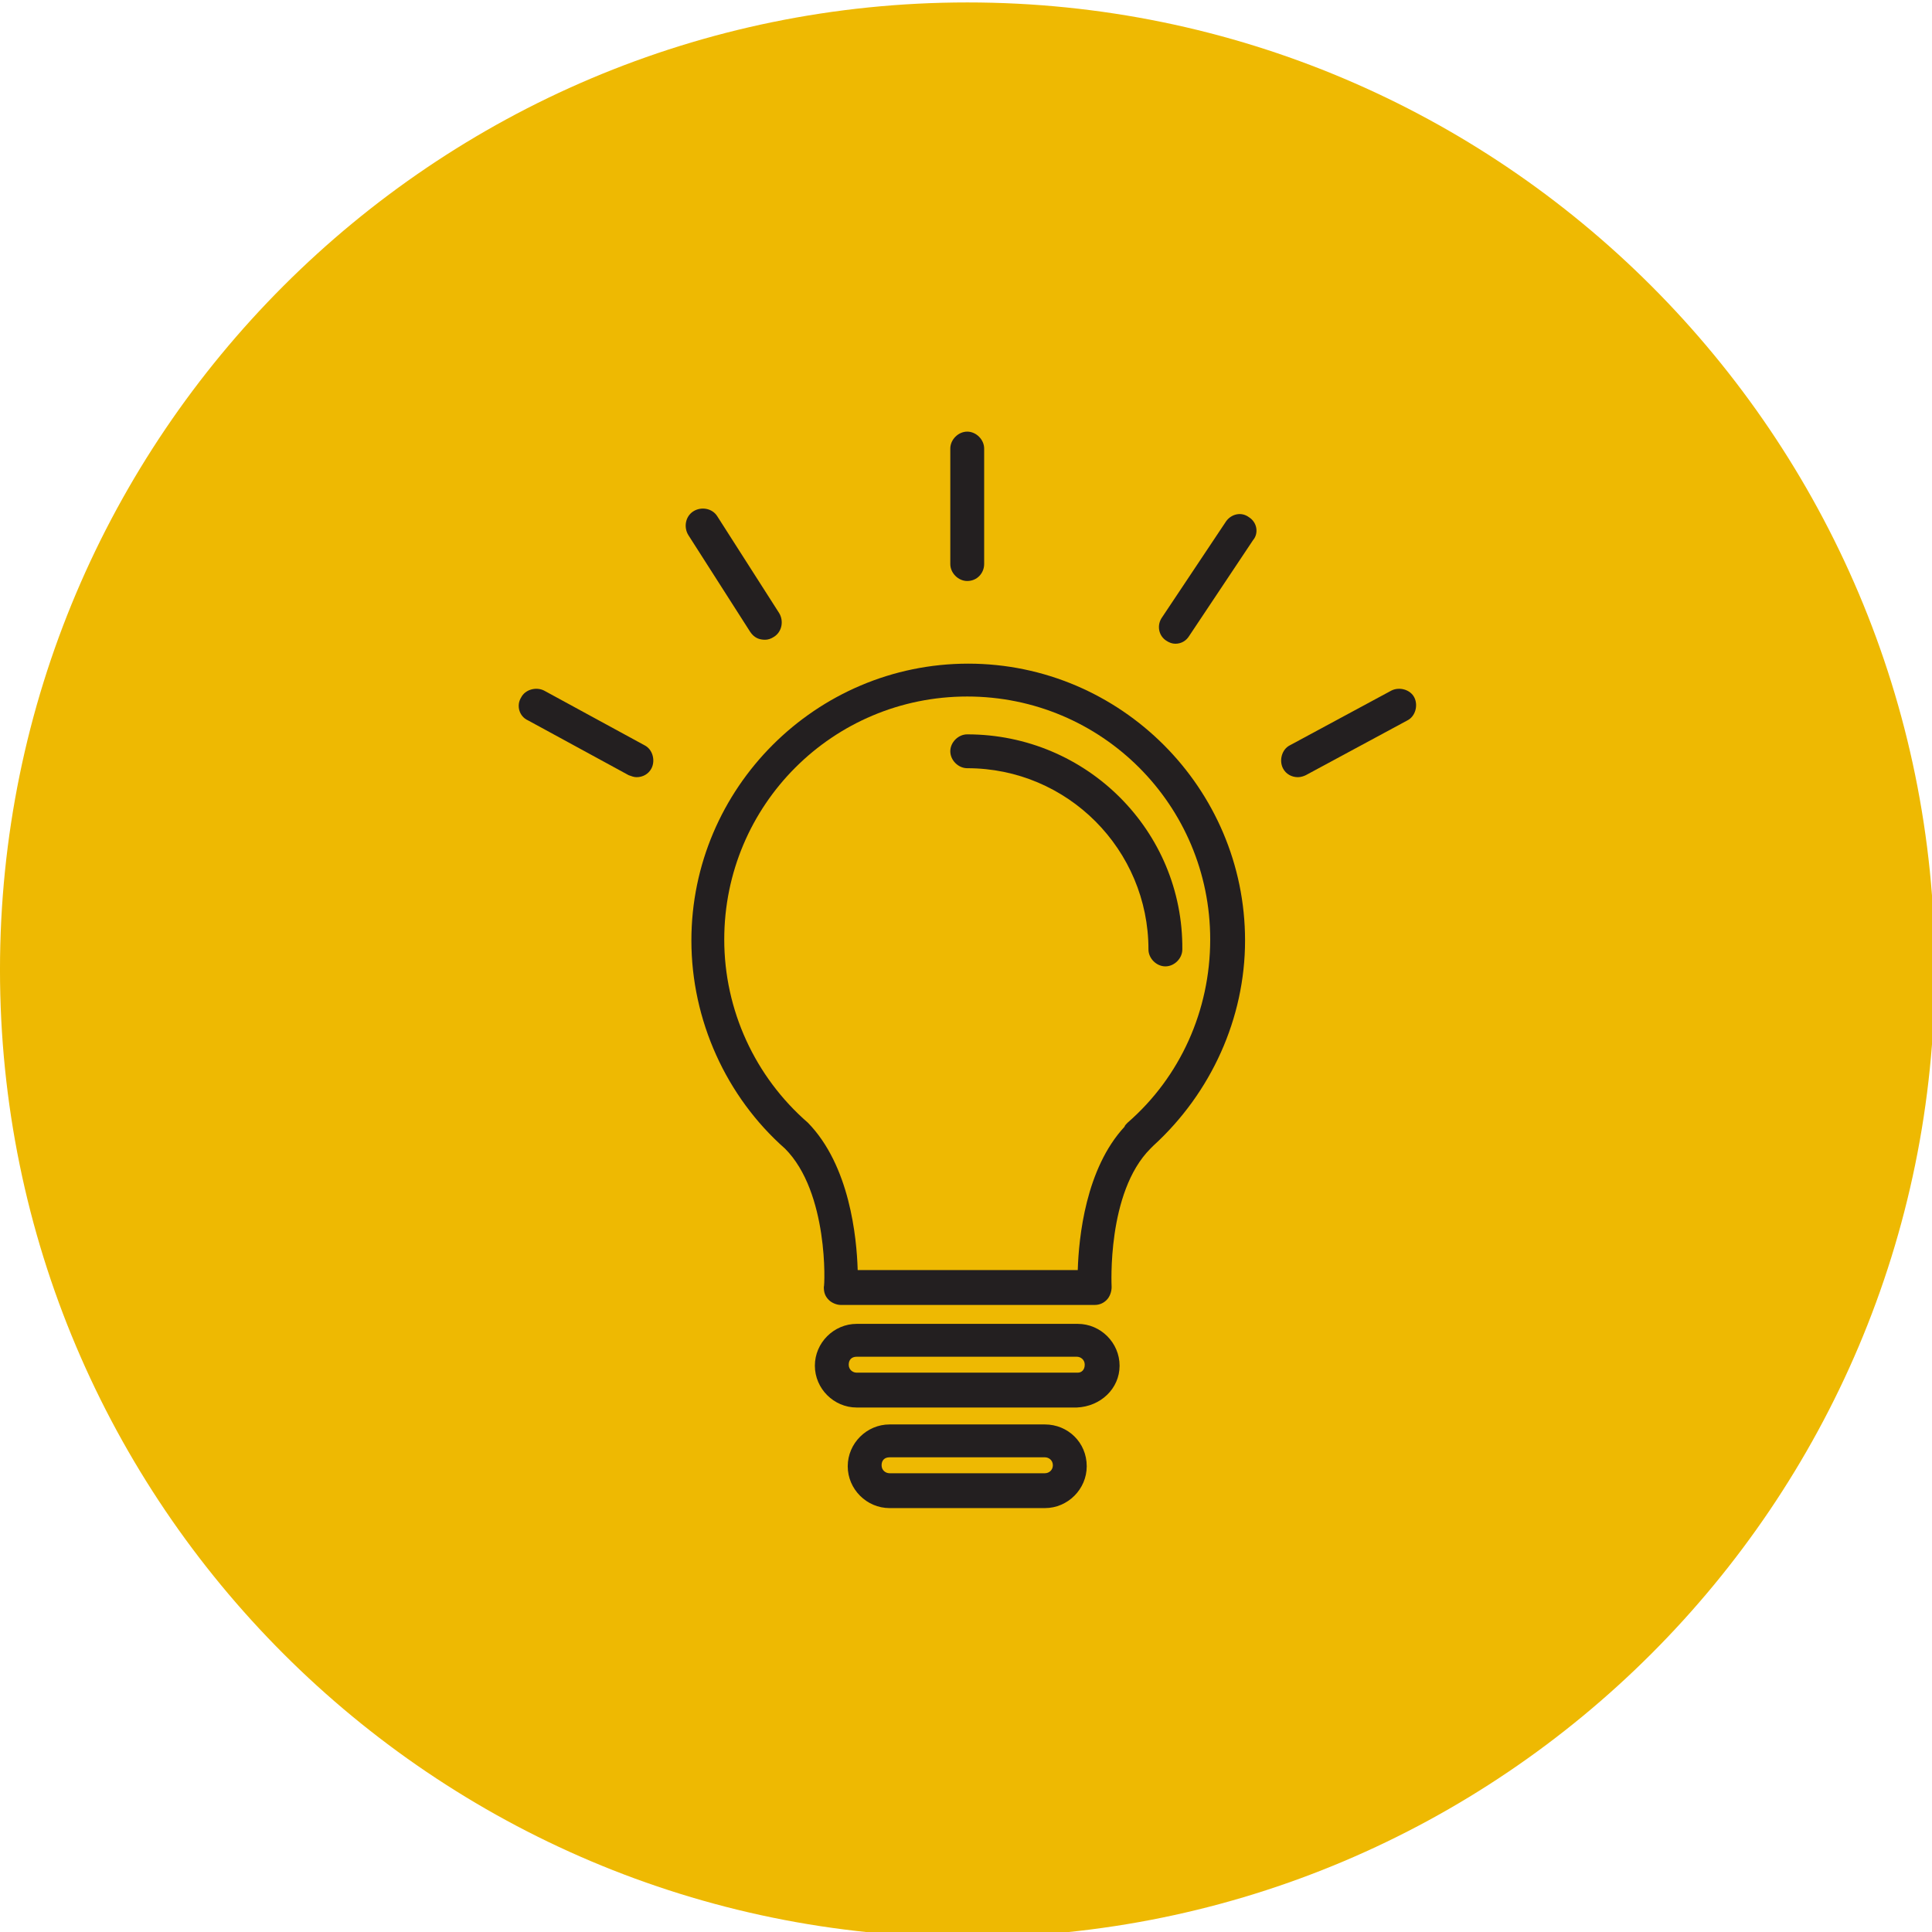 <?xml version="1.0" standalone="no"?><!-- Generator: Gravit.io --><svg xmlns="http://www.w3.org/2000/svg" xmlns:xlink="http://www.w3.org/1999/xlink" style="isolation:isolate" viewBox="153.929 61.841 287 287" width="287" height="287"><defs><clipPath id="_clipPath_dTznXY5k4jhPJvjN55bocKevvuYPNbe1"><rect width="595.276" height="841.89"/></clipPath></defs><g clip-path="url(#_clipPath_dTznXY5k4jhPJvjN55bocKevvuYPNbe1)"><path d=" M 153.927 205.914 C 153.927 126.598 218.321 62.203 297.638 62.203 C 376.954 62.203 441.349 126.598 441.349 205.914 C 441.349 285.231 376.954 349.626 297.638 349.626 C 218.321 349.626 153.927 285.231 153.927 205.914 Z " fill="rgb(238,185,2)"/><path d=" M 153.927 600.584 C 153.927 521.267 218.321 456.873 297.638 456.873 C 376.954 456.873 441.349 521.267 441.349 600.584 C 441.349 679.9 376.954 744.295 297.638 744.295 C 218.321 744.295 153.927 679.9 153.927 600.584 Z " fill="rgb(45,125,210)"/><g id="rocket"><g id="Group"><g id="Group"><path d=" M 326.064 610.689 C 328.391 593.241 328.536 572.012 321.557 551.946 C 321.557 551.51 321.412 551.073 321.121 550.783 C 317.049 539.586 310.797 528.826 301.346 519.375 C 300.909 518.939 300.182 518.648 299.601 518.648 L 296.547 518.648 C 295.82 518.648 295.239 518.939 294.802 519.375 C 285.351 528.826 279.099 539.586 275.027 550.783 C 274.882 551.073 274.736 551.364 274.736 551.8 C 267.757 571.575 267.902 592.659 270.229 609.962 C 270.084 609.962 270.084 609.962 269.938 610.108 C 246.237 623.776 245.219 645.587 245.219 646.459 C 245.219 647.186 245.51 647.768 245.946 648.204 C 246.382 648.64 247.11 648.931 247.691 648.931 L 281.571 648.931 L 313.56 648.931 L 314.868 648.931 L 347.584 648.931 C 348.311 648.931 348.893 648.64 349.329 648.204 C 349.766 647.768 350.056 647.041 350.056 646.459 C 349.911 645.587 348.893 624.358 326.064 610.689 Z  M 300.619 525.918 C 307.307 533.189 312.106 541.331 315.595 549.765 L 300.619 549.765 L 300.619 525.918 L 300.619 525.918 Z  M 295.675 525.918 L 295.675 549.765 L 280.844 549.765 C 284.188 541.331 289.132 533.189 295.675 525.918 Z  M 250.454 644.133 C 251.472 638.607 255.398 624.939 270.956 615.342 C 273.137 628.574 276.336 639.043 278.081 644.133 L 250.454 644.133 Z  M 313.123 644.133 L 301.782 644.133 L 301.782 607.054 C 301.782 605.746 300.619 604.582 299.31 604.582 C 298.001 604.582 296.838 605.746 296.838 607.054 L 296.838 644.133 L 283.315 644.133 C 280.262 635.554 266.303 592.805 278.953 554.708 L 317.34 554.708 C 330.136 592.805 316.177 635.554 313.123 644.133 Z  M 318.358 644.133 C 320.103 639.189 323.156 629.01 325.337 616.069 C 340.169 625.666 343.804 638.753 344.822 644.133 C 344.822 644.133 318.358 644.133 318.358 644.133 Z " fill="rgb(35,31,32)"/><path d=" M 313.56 651.694 L 285.06 651.694 C 283.752 651.694 282.588 652.857 282.588 654.166 C 282.588 674.231 297.565 681.938 298.147 682.229 C 298.438 682.374 298.874 682.52 299.31 682.52 C 299.746 682.52 300.037 682.374 300.473 682.229 C 301.055 681.938 316.032 674.086 316.032 654.166 C 316.032 652.857 314.868 651.694 313.56 651.694 Z  M 299.31 677.14 C 296.402 675.249 288.55 668.997 287.678 656.637 L 310.942 656.637 C 310.07 669.142 302.363 675.249 299.31 677.14 Z " fill="rgb(35,31,32)"/></g></g></g><g id="lightbulb"><g id="Group"><g id="Group"><g id="Group"><path d=" M 297.759 160.427 C 275.127 160.427 256.636 178.918 256.636 201.551 C 256.636 213.385 261.813 224.775 270.541 232.467 C 277.05 238.976 276.458 252.881 276.31 253.029 C 276.31 253.769 276.458 254.361 277.05 254.952 C 277.493 255.396 278.233 255.692 278.825 255.692 L 316.546 255.692 C 317.286 255.692 317.878 255.396 318.321 254.952 C 318.765 254.508 319.061 253.769 319.061 253.029 C 319.061 252.881 318.321 238.976 324.83 232.467 C 324.978 232.319 325.126 232.172 325.274 232.024 C 333.854 224.183 338.883 213.089 338.883 201.551 C 338.883 178.918 320.392 160.427 297.759 160.427 Z  M 321.428 228.621 C 321.28 228.769 320.984 229.065 320.984 229.213 C 315.215 235.426 314.179 245.633 314.031 250.514 L 281.34 250.514 C 281.192 245.633 280.156 234.982 273.943 228.621 C 266.103 221.817 261.517 211.905 261.517 201.403 C 261.517 181.433 277.641 165.308 297.612 165.308 C 317.582 165.308 333.706 181.433 333.706 201.403 C 333.706 211.905 329.268 221.817 321.428 228.621 Z " fill="rgb(35,31,32)"/><path d=" M 297.612 170.93 C 296.28 170.93 295.097 172.113 295.097 173.444 C 295.097 174.776 296.28 175.959 297.612 175.959 C 312.552 175.959 324.534 188.089 324.534 202.882 C 324.534 204.213 325.718 205.397 327.049 205.397 C 328.38 205.397 329.564 204.213 329.564 202.882 C 329.712 185.279 315.363 170.93 297.612 170.93 Z " fill="rgb(35,31,32)"/><path d=" M 314.031 258.503 L 281.192 258.503 C 277.789 258.503 274.979 261.313 274.979 264.715 C 274.979 268.118 277.789 270.928 281.192 270.928 L 313.883 270.928 C 317.434 270.78 320.244 268.118 320.244 264.715 C 320.244 261.313 317.434 258.503 314.031 258.503 Z  M 314.031 265.751 L 281.192 265.751 C 280.6 265.751 280.008 265.307 280.008 264.568 C 280.008 263.828 280.452 263.384 281.192 263.384 L 313.883 263.384 C 314.475 263.384 315.067 263.828 315.067 264.568 C 315.067 265.307 314.623 265.751 314.031 265.751 Z " fill="rgb(35,31,32)"/><path d=" M 309.15 273.443 L 286.073 273.443 C 282.671 273.443 279.86 276.254 279.86 279.656 C 279.86 283.058 282.671 285.869 286.073 285.869 L 309.15 285.869 C 312.552 285.869 315.363 283.058 315.363 279.656 C 315.363 276.106 312.552 273.443 309.15 273.443 Z  M 309.15 280.692 L 286.073 280.692 C 285.481 280.692 284.89 280.248 284.89 279.508 C 284.89 278.769 285.334 278.325 286.073 278.325 L 309.15 278.325 C 309.742 278.325 310.333 278.769 310.333 279.508 C 310.333 280.248 309.742 280.692 309.15 280.692 Z " fill="rgb(35,31,32)"/><path d=" M 297.612 148.149 C 299.091 148.149 300.126 146.965 300.126 145.634 L 300.126 128.475 C 300.126 127.143 298.943 125.96 297.612 125.96 C 296.28 125.96 295.097 127.143 295.097 128.475 L 295.097 145.634 C 295.097 146.965 296.28 148.149 297.612 148.149 Z " fill="rgb(35,31,32)"/><path d=" M 339.475 138.682 C 338.291 137.794 336.812 138.238 336.073 139.273 L 326.605 153.474 C 325.718 154.658 326.014 156.285 327.197 157.025 C 327.641 157.32 328.084 157.468 328.528 157.468 C 329.416 157.468 330.155 157.025 330.599 156.285 L 340.067 142.084 C 340.954 141.048 340.658 139.421 339.475 138.682 Z " fill="rgb(35,31,32)"/><path d=" M 267.582 156.877 C 268.026 156.877 268.47 156.729 268.914 156.433 C 270.097 155.693 270.393 154.066 269.653 152.883 L 260.482 138.534 C 259.742 137.35 258.115 137.054 256.932 137.794 C 255.748 138.534 255.452 140.161 256.192 141.344 L 265.363 155.693 C 265.955 156.581 266.695 156.877 267.582 156.877 Z " fill="rgb(35,31,32)"/><path d=" M 249.683 172.557 L 234.742 164.421 C 233.559 163.829 231.932 164.273 231.34 165.456 C 230.601 166.64 231.044 168.267 232.376 168.859 L 247.316 176.995 C 247.76 177.143 248.056 177.291 248.5 177.291 C 249.387 177.291 250.275 176.847 250.719 175.959 C 251.31 174.776 250.867 173.149 249.683 172.557 Z " fill="rgb(35,31,32)"/><path d=" M 364.031 165.456 C 363.439 164.273 361.812 163.829 360.628 164.421 L 345.54 172.557 C 344.356 173.149 343.913 174.776 344.504 175.959 C 344.948 176.847 345.836 177.291 346.723 177.291 C 347.167 177.291 347.611 177.143 347.907 176.995 L 362.995 168.859 C 364.179 168.267 364.622 166.64 364.031 165.456 Z " fill="rgb(35,31,32)"/></g></g></g></g></g></svg>